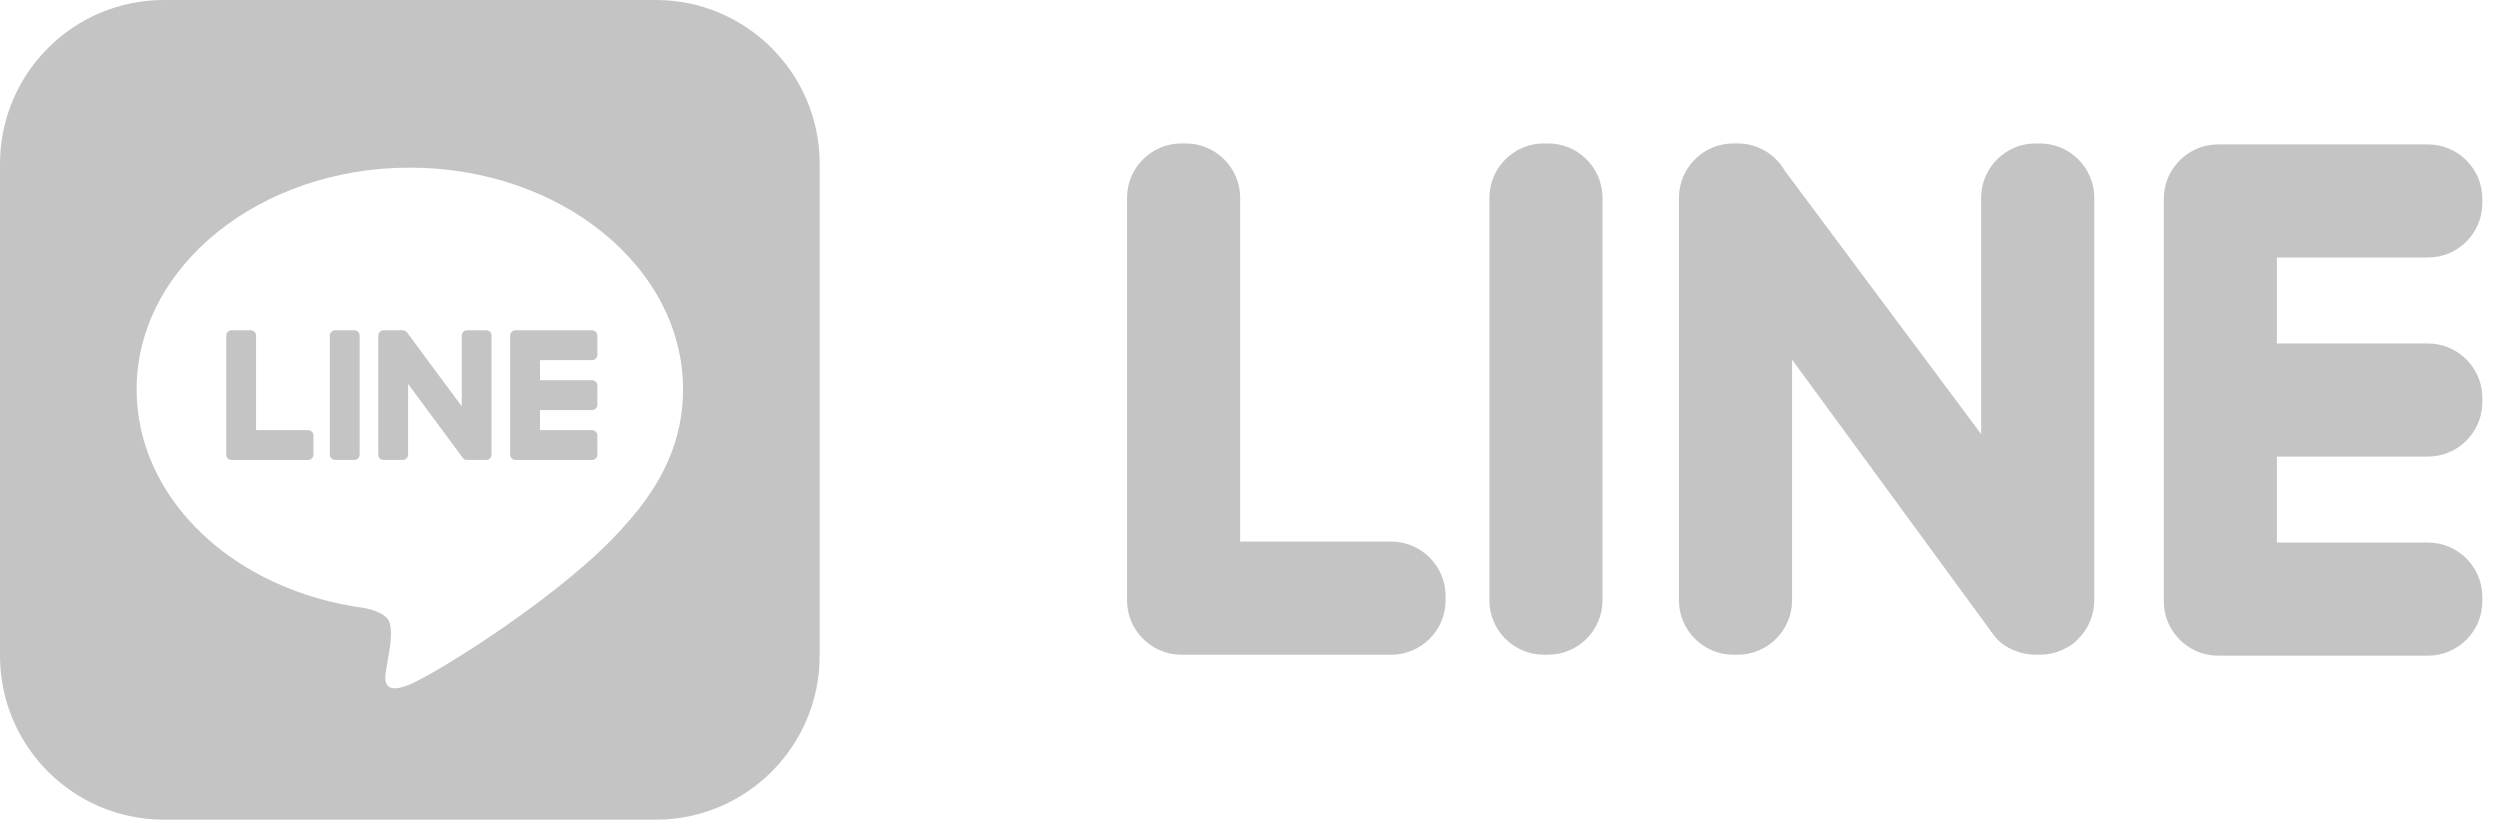<svg width="122" height="40" viewBox="0 0 122 40" fill="none" xmlns="http://www.w3.org/2000/svg">
<g clip-path="url(#clip0_912_421)">
<path fill-rule="evenodd" clip-rule="evenodd" d="M57.649 31.95H67.895C69.353 31.95 70.545 30.757 70.545 29.3V29.079C70.545 27.621 69.353 26.429 67.895 26.429H60.52V9.649C60.52 8.192 59.328 7 57.87 7H57.649C56.192 7 55 8.192 55 9.649V29.3C55 30.757 56.192 31.95 57.649 31.95ZM121.138 19.632V19.411C121.138 17.954 119.945 16.762 118.488 16.762H111.113V12.567H118.488C119.945 12.567 121.138 11.375 121.138 9.917V9.696C121.138 8.239 119.945 7.047 118.488 7.047H108.242C106.785 7.047 105.593 8.239 105.593 9.696V29.347C105.593 30.804 106.785 31.997 108.242 31.997H118.488C119.945 31.997 121.138 30.804 121.138 29.347V29.126C121.138 27.668 119.945 26.476 118.488 26.476H111.113V22.281H118.488C119.945 22.281 121.138 21.089 121.138 19.632ZM101.434 31.16L101.434 31.159C101.925 30.664 102.2 29.996 102.201 29.3V9.649C102.201 8.192 101.009 7 99.551 7H99.33C97.872 7 96.68 8.192 96.68 9.649V21.184L87.104 8.34C86.647 7.541 85.785 7 84.804 7H84.583C83.125 7 81.933 8.192 81.933 9.649V29.3C81.933 30.757 83.125 31.95 84.583 31.95H84.804C86.261 31.95 87.453 30.757 87.453 29.3V17.549L97.099 30.723C97.158 30.816 97.223 30.904 97.293 30.989L97.293 30.989C97.558 31.351 97.921 31.599 98.325 31.75C98.635 31.878 98.975 31.95 99.33 31.95H99.551C99.983 31.95 100.408 31.843 100.789 31.64C101.053 31.514 101.276 31.351 101.434 31.16ZM75.332 31.95H75.553C77.011 31.95 78.203 30.757 78.203 29.3V9.649C78.203 8.192 77.01 7 75.553 7H75.332C73.875 7 72.683 8.192 72.683 9.649V29.3C72.683 30.757 73.875 31.95 75.332 31.95Z" fill="#C4C4C4"/>
</g>
<path fill-rule="evenodd" clip-rule="evenodd" d="M8 0C3.582 0 0 3.582 0 8V32C0 36.418 3.582 40 8 40H32C36.418 40 40 36.418 40 32V8C40 3.582 36.418 0 32 0H8ZM20 8.181C27.352 8.181 33.333 13.035 33.333 19.001C33.333 21.389 32.408 23.54 30.476 25.659H30.476C27.679 28.878 21.423 32.8 20 33.4C18.617 33.983 18.777 33.072 18.84 32.711L18.845 32.681C18.879 32.48 19.035 31.54 19.035 31.54C19.08 31.199 19.127 30.671 18.992 30.334C18.843 29.963 18.252 29.77 17.817 29.677C11.41 28.829 6.667 24.35 6.667 19.001C6.667 13.035 12.649 8.181 20 8.181ZM16.356 16.118H17.291C17.434 16.118 17.551 16.235 17.551 16.377V22.187C17.551 22.33 17.434 22.446 17.291 22.446H16.356C16.212 22.446 16.096 22.33 16.096 22.187V16.377C16.096 16.235 16.212 16.118 16.356 16.118ZM23.728 16.118H22.793C22.65 16.118 22.533 16.235 22.533 16.377V19.829L19.871 16.233C19.865 16.224 19.858 16.216 19.851 16.207L19.849 16.206C19.844 16.2 19.839 16.195 19.833 16.189L19.828 16.185C19.824 16.181 19.82 16.177 19.815 16.174L19.813 16.172L19.81 16.17L19.808 16.168L19.803 16.165C19.8 16.163 19.797 16.161 19.794 16.159C19.792 16.157 19.789 16.156 19.787 16.154L19.787 16.154C19.782 16.152 19.777 16.149 19.773 16.147C19.77 16.145 19.767 16.144 19.765 16.143L19.765 16.143C19.76 16.14 19.755 16.138 19.75 16.136L19.741 16.133C19.738 16.132 19.735 16.131 19.732 16.13C19.73 16.13 19.728 16.129 19.726 16.128C19.724 16.128 19.723 16.128 19.721 16.127C19.72 16.127 19.718 16.126 19.717 16.126L19.702 16.123C19.698 16.122 19.695 16.122 19.691 16.121C19.688 16.12 19.684 16.12 19.681 16.12L19.681 16.12L19.677 16.119C19.674 16.119 19.671 16.119 19.668 16.119C19.667 16.119 19.665 16.119 19.664 16.119L19.659 16.119L19.655 16.118H18.72C18.576 16.118 18.46 16.235 18.46 16.377V22.187C18.46 22.33 18.576 22.446 18.72 22.446H19.655C19.798 22.446 19.915 22.33 19.915 22.187V18.737L22.58 22.337C22.599 22.363 22.622 22.384 22.646 22.401L22.649 22.403L22.654 22.406L22.665 22.413L22.67 22.416L22.672 22.416C22.676 22.419 22.68 22.421 22.685 22.423C22.686 22.423 22.688 22.424 22.69 22.425C22.692 22.426 22.695 22.427 22.697 22.428L22.697 22.428L22.697 22.428C22.7 22.429 22.703 22.43 22.705 22.431C22.711 22.433 22.717 22.435 22.723 22.437C22.724 22.437 22.725 22.437 22.727 22.438C22.748 22.443 22.77 22.446 22.793 22.446H23.728C23.872 22.446 23.988 22.33 23.988 22.187V16.377C23.988 16.235 23.872 16.118 23.728 16.118ZM12.495 20.992H15.037C15.18 20.992 15.296 21.108 15.296 21.251V22.187C15.296 22.33 15.18 22.447 15.037 22.447H11.3H11.3C11.23 22.447 11.167 22.419 11.121 22.374L11.117 22.37C11.115 22.369 11.114 22.368 11.113 22.366C11.069 22.32 11.041 22.257 11.041 22.187V22.187V16.378C11.041 16.234 11.157 16.118 11.3 16.118H12.236C12.379 16.118 12.495 16.234 12.495 16.378V20.992ZM28.893 17.573C29.036 17.573 29.152 17.457 29.152 17.313V16.378C29.152 16.235 29.036 16.118 28.893 16.118H25.157H25.156C25.086 16.118 25.023 16.146 24.976 16.191L24.975 16.193C24.974 16.193 24.974 16.194 24.973 16.194C24.972 16.196 24.971 16.197 24.969 16.199C24.925 16.245 24.897 16.308 24.897 16.378V16.378V22.187V22.187C24.897 22.257 24.925 22.32 24.97 22.366C24.971 22.368 24.972 22.369 24.973 22.37C24.974 22.372 24.976 22.373 24.977 22.374C25.024 22.419 25.087 22.447 25.156 22.447H25.157H28.893C29.036 22.447 29.152 22.33 29.152 22.187V21.251C29.152 21.108 29.036 20.992 28.893 20.992H26.352V20.01H28.893C29.036 20.01 29.152 19.893 29.152 19.75V18.815C29.152 18.671 29.036 18.555 28.893 18.555H26.352V17.573H28.893Z" fill="#C4C4C4"/>
<defs>
<clipPath id="clip0_912_421">
<rect width="66.138" height="25" fill="white" transform="translate(55 7)"/>
</clipPath>
</defs>
</svg>
